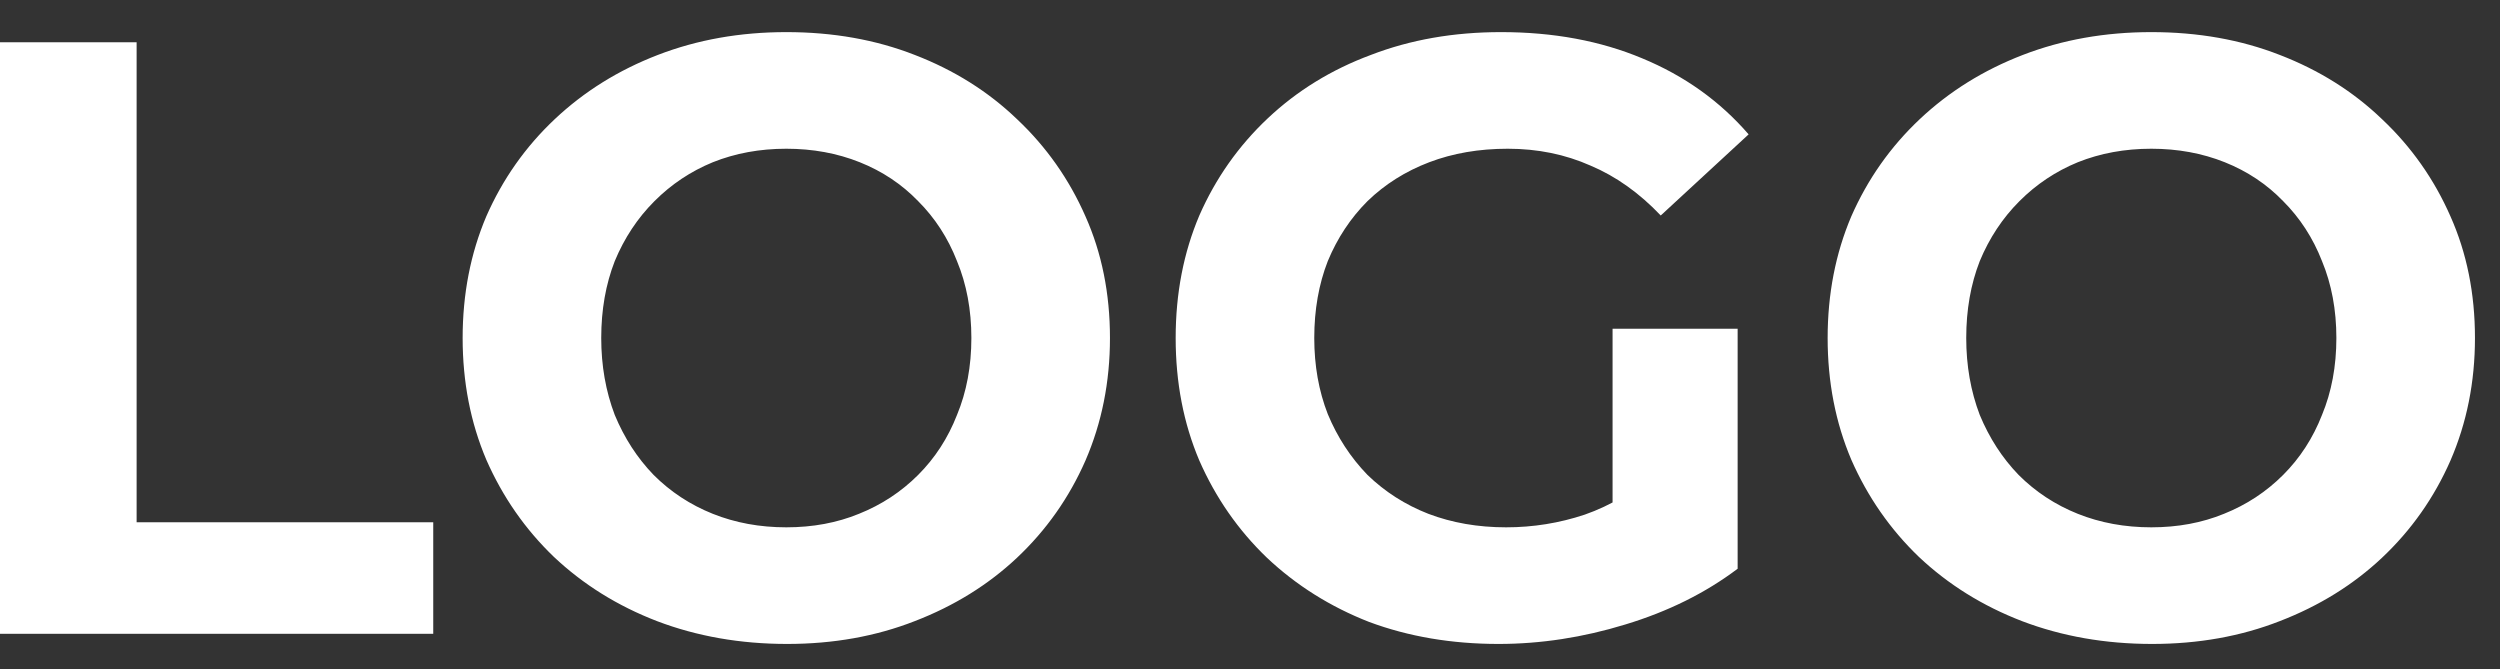 <svg width="71" height="19" viewBox="0 0 71 19" fill="none" xmlns="http://www.w3.org/2000/svg">
<rect x="0" y="0" width="71" height="19" fill="#333333" stroke="none"/>
<path d="M-0.008 18V1.2H3.88V14.832H12.304V18H-0.008ZM22.355 18.288C21.027 18.288 19.795 18.072 18.659 17.64C17.539 17.208 16.563 16.6 15.731 15.816C14.915 15.032 14.275 14.112 13.811 13.056C13.363 12 13.139 10.848 13.139 9.6C13.139 8.352 13.363 7.2 13.811 6.144C14.275 5.088 14.923 4.168 15.755 3.384C16.587 2.6 17.563 1.992 18.683 1.56C19.803 1.128 21.019 0.912 22.331 0.912C23.659 0.912 24.875 1.128 25.979 1.56C27.099 1.992 28.067 2.6 28.883 3.384C29.715 4.168 30.363 5.088 30.827 6.144C31.291 7.184 31.523 8.336 31.523 9.6C31.523 10.848 31.291 12.008 30.827 13.08C30.363 14.136 29.715 15.056 28.883 15.84C28.067 16.608 27.099 17.208 25.979 17.64C24.875 18.072 23.667 18.288 22.355 18.288ZM22.331 14.976C23.083 14.976 23.771 14.848 24.395 14.592C25.035 14.336 25.595 13.968 26.075 13.488C26.555 13.008 26.923 12.44 27.179 11.784C27.451 11.128 27.587 10.4 27.587 9.6C27.587 8.8 27.451 8.072 27.179 7.416C26.923 6.76 26.555 6.192 26.075 5.712C25.611 5.232 25.059 4.864 24.419 4.608C23.779 4.352 23.083 4.224 22.331 4.224C21.579 4.224 20.883 4.352 20.243 4.608C19.619 4.864 19.067 5.232 18.587 5.712C18.107 6.192 17.731 6.76 17.459 7.416C17.203 8.072 17.075 8.8 17.075 9.6C17.075 10.384 17.203 11.112 17.459 11.784C17.731 12.44 18.099 13.008 18.563 13.488C19.043 13.968 19.603 14.336 20.243 14.592C20.883 14.848 21.579 14.976 22.331 14.976ZM42.557 18.288C41.229 18.288 40.005 18.08 38.885 17.664C37.781 17.232 36.813 16.624 35.981 15.84C35.165 15.056 34.525 14.136 34.061 13.08C33.613 12.024 33.389 10.864 33.389 9.6C33.389 8.336 33.613 7.176 34.061 6.12C34.525 5.064 35.173 4.144 36.005 3.36C36.837 2.576 37.813 1.976 38.933 1.56C40.053 1.128 41.285 0.912 42.629 0.912C44.117 0.912 45.453 1.16 46.637 1.656C47.837 2.152 48.845 2.872 49.661 3.816L47.165 6.12C46.557 5.48 45.893 5.008 45.173 4.704C44.453 4.384 43.669 4.224 42.821 4.224C42.005 4.224 41.261 4.352 40.589 4.608C39.917 4.864 39.333 5.232 38.837 5.712C38.357 6.192 37.981 6.76 37.709 7.416C37.453 8.072 37.325 8.8 37.325 9.6C37.325 10.384 37.453 11.104 37.709 11.76C37.981 12.416 38.357 12.992 38.837 13.488C39.333 13.968 39.909 14.336 40.565 14.592C41.237 14.848 41.973 14.976 42.773 14.976C43.541 14.976 44.285 14.856 45.005 14.616C45.741 14.36 46.453 13.936 47.141 13.344L49.349 16.152C48.437 16.84 47.373 17.368 46.157 17.736C44.957 18.104 43.757 18.288 42.557 18.288ZM45.797 15.648V9.336H49.349V16.152L45.797 15.648ZM61.121 18.288C59.793 18.288 58.561 18.072 57.425 17.64C56.305 17.208 55.329 16.6 54.497 15.816C53.681 15.032 53.041 14.112 52.577 13.056C52.129 12 51.905 10.848 51.905 9.6C51.905 8.352 52.129 7.2 52.577 6.144C53.041 5.088 53.689 4.168 54.521 3.384C55.353 2.6 56.329 1.992 57.449 1.56C58.569 1.128 59.785 0.912 61.097 0.912C62.425 0.912 63.641 1.128 64.745 1.56C65.865 1.992 66.833 2.6 67.649 3.384C68.481 4.168 69.129 5.088 69.593 6.144C70.057 7.184 70.289 8.336 70.289 9.6C70.289 10.848 70.057 12.008 69.593 13.08C69.129 14.136 68.481 15.056 67.649 15.84C66.833 16.608 65.865 17.208 64.745 17.64C63.641 18.072 62.433 18.288 61.121 18.288ZM61.097 14.976C61.849 14.976 62.537 14.848 63.161 14.592C63.801 14.336 64.361 13.968 64.841 13.488C65.321 13.008 65.689 12.44 65.945 11.784C66.217 11.128 66.353 10.4 66.353 9.6C66.353 8.8 66.217 8.072 65.945 7.416C65.689 6.76 65.321 6.192 64.841 5.712C64.377 5.232 63.825 4.864 63.185 4.608C62.545 4.352 61.849 4.224 61.097 4.224C60.345 4.224 59.649 4.352 59.009 4.608C58.385 4.864 57.833 5.232 57.353 5.712C56.873 6.192 56.497 6.76 56.225 7.416C55.969 8.072 55.841 8.8 55.841 9.6C55.841 10.384 55.969 11.112 56.225 11.784C56.497 12.44 56.865 13.008 57.329 13.488C57.809 13.968 58.369 14.336 59.009 14.592C59.649 14.848 60.345 14.976 61.097 14.976Z" fill="white"/>
</svg>
